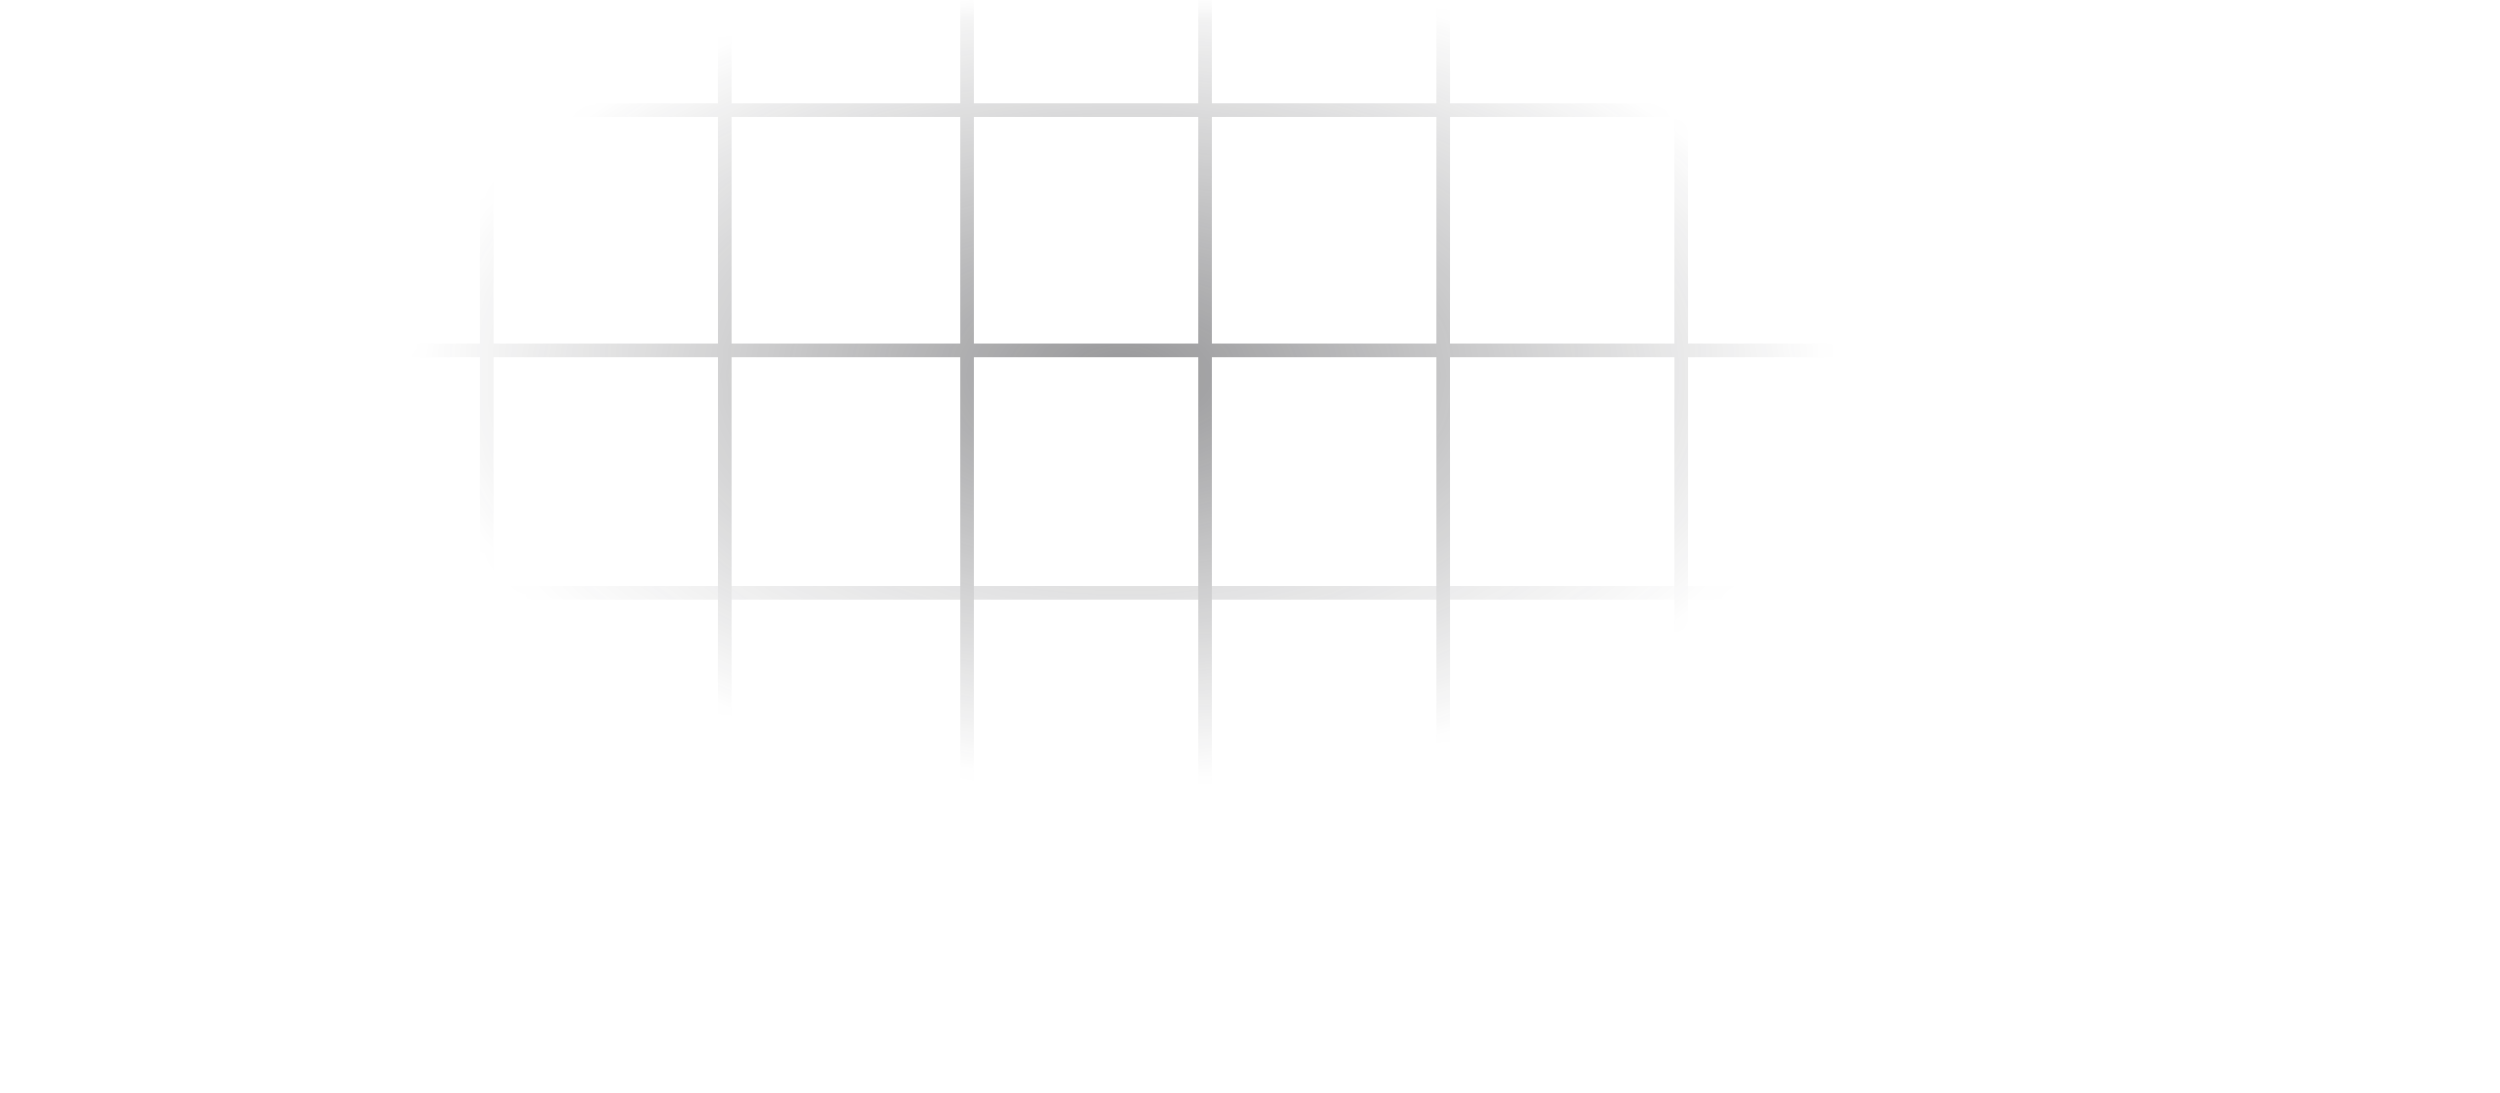 <svg width="183" height="80" viewBox="0 0 183 80" fill="none" xmlns="http://www.w3.org/2000/svg">
<g opacity="0.5">
<mask id="mask0_14018_88881" style="mask-type:alpha" maskUnits="userSpaceOnUse" x="-18" y="0" width="201" height="80">
<rect width="200" height="79" transform="translate(-17.852 0.5)" fill="url(#paint0_radial_14018_88881)"/>
</mask>
<g mask="url(#mask0_14018_88881)">
<path d="M70.789 -88.711L70.789 77.238" stroke="#2E2E32"/>
<path d="M35.633 -88.711L35.633 77.238" stroke="#2E2E32"/>
<path d="M18.207 -88.711L18.207 77.238" stroke="#2E2E32"/>
<path d="M140.797 -88.711L140.797 77.238" stroke="#2E2E32"/>
<path d="M105.641 -88.711L105.641 77.238" stroke="#2E2E32"/>
<path d="M88.211 -88.711L88.211 77.238" stroke="#2E2E32"/>
<path d="M53.055 -88.711L53.055 77.238" stroke="#2E2E32"/>
<path d="M158.219 -88.711L158.219 77.238" stroke="#2E2E32"/>
<path d="M123.062 -88.711L123.063 79.71" stroke="#2E2E32"/>
<path d="M-18.852 8.061L181.148 8.061" stroke="#2E2E32"/>
<path opacity="0.6" d="M-18.852 43.397L181.148 43.397" stroke="#2E2E32"/>
<path opacity="0.15" d="M-18.852 79.056L181.148 79.056" stroke="#2E2E32"/>
<path d="M-18.852 25.648L181.148 25.648" stroke="#2E2E32"/>
<path opacity="0.35" d="M-18.852 60.985L181.148 60.985" stroke="#2E2E32"/>
</g>
</g>
<defs>
<radialGradient id="paint0_radial_14018_88881" cx="0" cy="0" r="1" gradientUnits="userSpaceOnUse" gradientTransform="translate(100 27) rotate(90) scale(30 52)">
<stop stop-color="white"/>
<stop offset="1" stop-color="white" stop-opacity="0"/>
</radialGradient>
</defs>
</svg>
